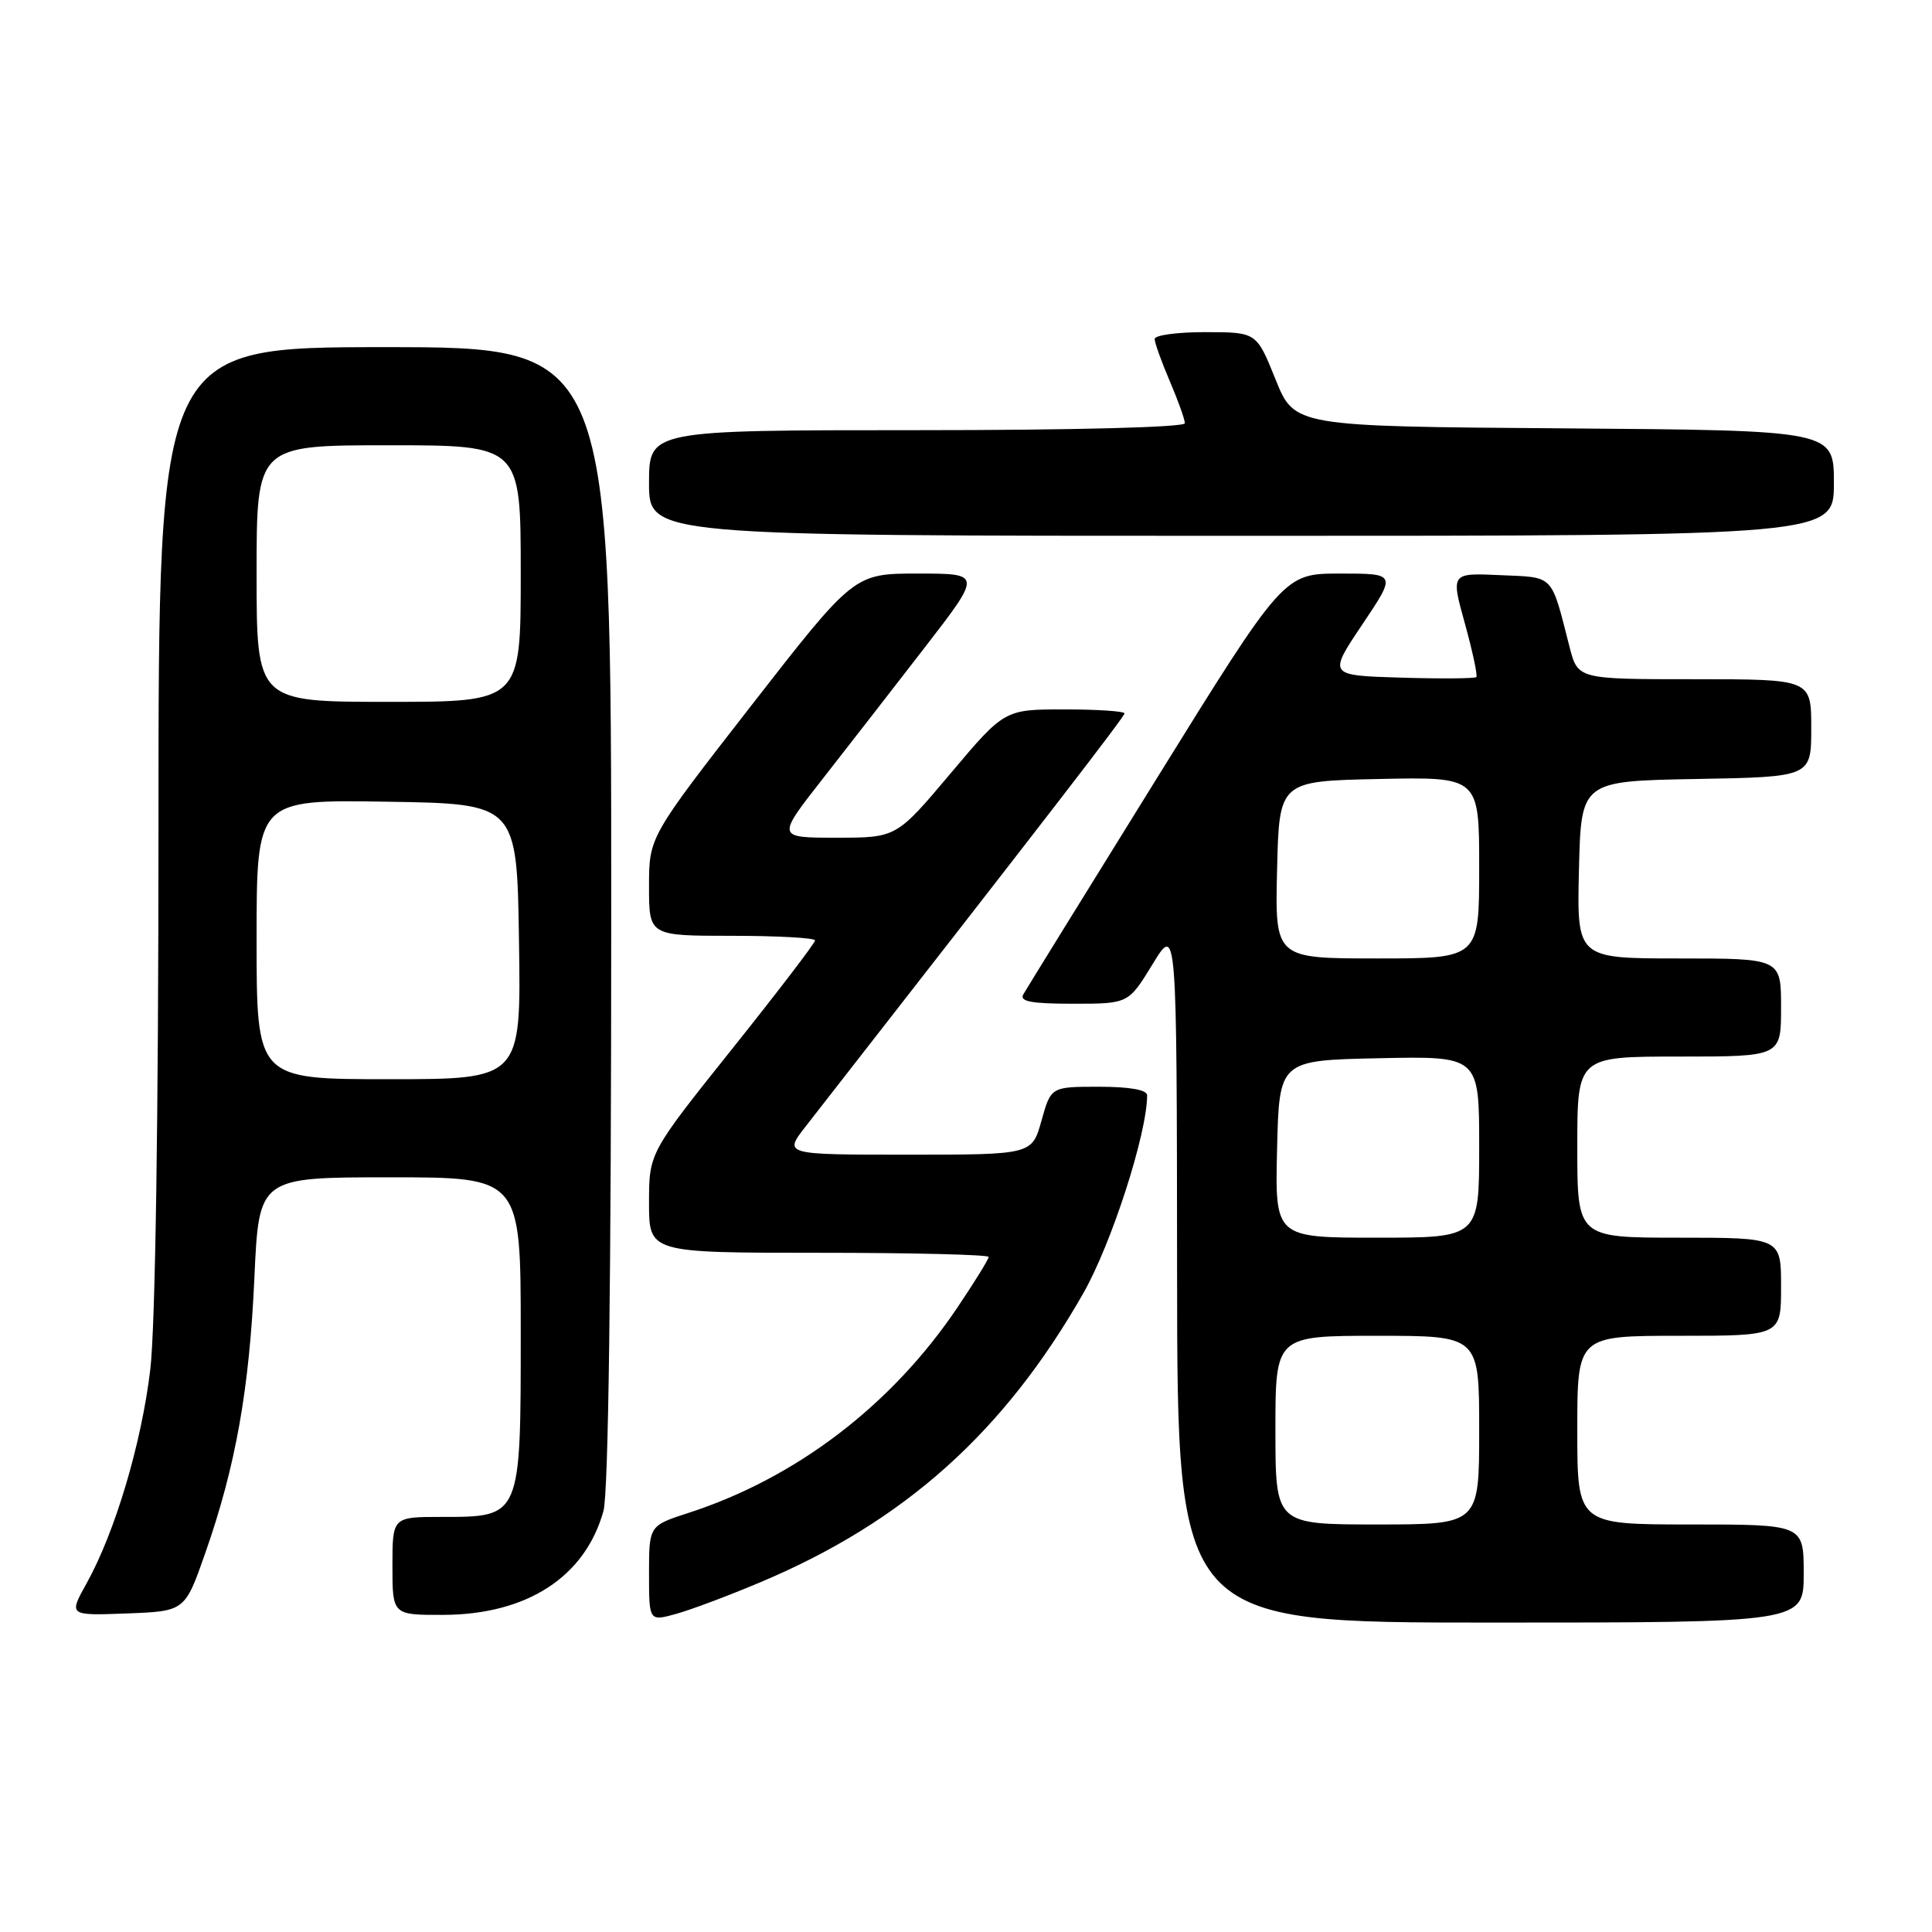 <?xml version="1.0" encoding="UTF-8" standalone="no"?>
<!DOCTYPE svg PUBLIC "-//W3C//DTD SVG 1.1//EN" "http://www.w3.org/Graphics/SVG/1.1/DTD/svg11.dtd" >
<svg xmlns="http://www.w3.org/2000/svg" xmlns:xlink="http://www.w3.org/1999/xlink" version="1.1" viewBox="0 0 256 256">
 <g >
 <path fill="currentColor"
d=" M 100.84 209.62 C 119.85 201.60 133.06 189.76 143.54 171.37 C 147.29 164.79 152.00 150.18 152.00 145.13 C 152.00 144.41 149.69 144.00 145.63 144.00 C 139.26 144.00 139.26 144.00 138.00 148.50 C 136.74 153.00 136.74 153.00 120.29 153.00 C 103.83 153.00 103.83 153.00 106.76 149.25 C 138.94 108.00 149.00 94.97 149.00 94.53 C 149.00 94.24 145.42 94.00 141.05 94.00 C 133.10 94.00 133.10 94.00 125.94 102.50 C 118.78 111.00 118.78 111.00 110.84 111.00 C 102.90 111.00 102.90 111.00 108.97 103.25 C 112.30 98.99 118.43 91.11 122.57 85.75 C 130.10 76.00 130.10 76.00 121.63 76.00 C 113.17 76.00 113.17 76.00 99.58 93.45 C 86.00 110.90 86.00 110.90 86.00 117.45 C 86.00 124.00 86.00 124.00 97.00 124.00 C 103.05 124.00 108.00 124.28 108.00 124.61 C 108.00 124.95 103.05 131.43 97.00 139.00 C 86.00 152.77 86.00 152.77 86.00 159.39 C 86.00 166.00 86.00 166.00 108.50 166.00 C 120.88 166.00 131.00 166.25 131.00 166.55 C 131.00 166.86 129.12 169.90 126.83 173.30 C 118.14 186.19 105.52 195.83 91.25 200.46 C 86.00 202.16 86.00 202.16 86.00 208.50 C 86.00 214.84 86.00 214.84 89.59 213.85 C 91.57 213.30 96.63 211.40 100.84 209.62 Z  M 239.00 208.50 C 239.00 202.00 239.00 202.00 224.00 202.00 C 209.00 202.00 209.00 202.00 209.00 189.50 C 209.00 177.00 209.00 177.00 222.50 177.00 C 236.00 177.00 236.00 177.00 236.00 170.50 C 236.00 164.00 236.00 164.00 222.50 164.00 C 209.00 164.00 209.00 164.00 209.00 152.00 C 209.00 140.00 209.00 140.00 222.50 140.00 C 236.00 140.00 236.00 140.00 236.00 133.50 C 236.00 127.00 236.00 127.00 222.47 127.00 C 208.94 127.00 208.94 127.00 209.22 115.25 C 209.50 103.50 209.50 103.50 224.75 103.22 C 240.00 102.95 240.00 102.95 240.00 96.47 C 240.00 90.00 240.00 90.00 224.54 90.00 C 209.08 90.00 209.08 90.00 207.98 85.75 C 205.47 75.95 206.02 76.53 198.79 76.21 C 192.24 75.91 192.24 75.91 194.11 82.64 C 195.13 86.33 195.81 89.52 195.62 89.72 C 195.42 89.91 190.92 89.95 185.62 89.79 C 175.98 89.50 175.98 89.50 180.51 82.75 C 185.04 76.00 185.04 76.00 177.58 76.00 C 170.11 76.00 170.11 76.00 153.21 103.25 C 143.92 118.24 135.99 131.06 135.60 131.75 C 135.05 132.70 136.63 133.00 142.20 133.00 C 149.52 133.00 149.52 133.00 152.73 127.75 C 155.93 122.50 155.93 122.50 155.97 168.75 C 156.00 215.00 156.00 215.00 197.50 215.00 C 239.00 215.00 239.00 215.00 239.00 208.50 Z  M 27.21 205.76 C 31.23 194.28 33.04 184.11 33.71 169.28 C 34.31 156.00 34.31 156.00 51.65 156.00 C 69.00 156.00 69.00 156.00 69.00 176.50 C 69.00 201.14 69.06 201.00 58.50 201.00 C 52.00 201.00 52.00 201.00 52.00 207.50 C 52.00 214.00 52.00 214.00 58.75 213.98 C 69.84 213.94 77.53 208.95 79.96 200.22 C 80.62 197.81 80.99 169.93 80.99 121.25 C 81.00 46.00 81.00 46.00 51.00 46.00 C 21.00 46.00 21.00 46.00 21.00 109.25 C 21.00 148.35 20.58 175.94 19.91 181.50 C 18.74 191.30 15.24 203.03 11.48 209.79 C 9.09 214.08 9.09 214.08 16.80 213.79 C 24.50 213.50 24.50 213.50 27.21 205.76 Z  M 243.00 64.01 C 243.00 57.03 243.00 57.03 207.26 56.76 C 171.52 56.50 171.52 56.50 169.01 50.26 C 166.50 44.02 166.50 44.02 159.75 44.01 C 156.04 44.00 153.00 44.41 153.00 44.92 C 153.00 45.42 153.90 47.93 155.00 50.50 C 156.10 53.07 157.00 55.58 157.00 56.08 C 157.00 56.62 142.36 57.00 121.50 57.00 C 86.00 57.00 86.00 57.00 86.00 64.00 C 86.00 71.00 86.00 71.00 164.50 71.00 C 243.00 71.00 243.00 71.00 243.00 64.01 Z  M 169.00 189.50 C 169.00 177.00 169.00 177.00 182.50 177.00 C 196.00 177.00 196.00 177.00 196.00 189.50 C 196.00 202.00 196.00 202.00 182.50 202.00 C 169.00 202.00 169.00 202.00 169.00 189.50 Z  M 169.22 152.25 C 169.50 140.50 169.50 140.50 182.75 140.22 C 196.00 139.94 196.00 139.94 196.00 151.97 C 196.00 164.00 196.00 164.00 182.47 164.00 C 168.94 164.00 168.94 164.00 169.22 152.25 Z  M 169.22 115.25 C 169.50 103.50 169.50 103.50 182.75 103.22 C 196.00 102.94 196.00 102.94 196.00 114.97 C 196.00 127.00 196.00 127.00 182.47 127.00 C 168.94 127.00 168.94 127.00 169.22 115.25 Z  M 34.00 124.48 C 34.00 105.95 34.00 105.95 51.25 106.23 C 68.50 106.50 68.50 106.50 68.77 124.75 C 69.05 143.00 69.05 143.00 51.52 143.00 C 34.00 143.00 34.00 143.00 34.00 124.48 Z  M 34.00 76.00 C 34.00 59.00 34.00 59.00 51.50 59.00 C 69.00 59.00 69.00 59.00 69.00 76.00 C 69.00 93.00 69.00 93.00 51.50 93.00 C 34.00 93.00 34.00 93.00 34.00 76.00 Z "/>
</g>
</svg>